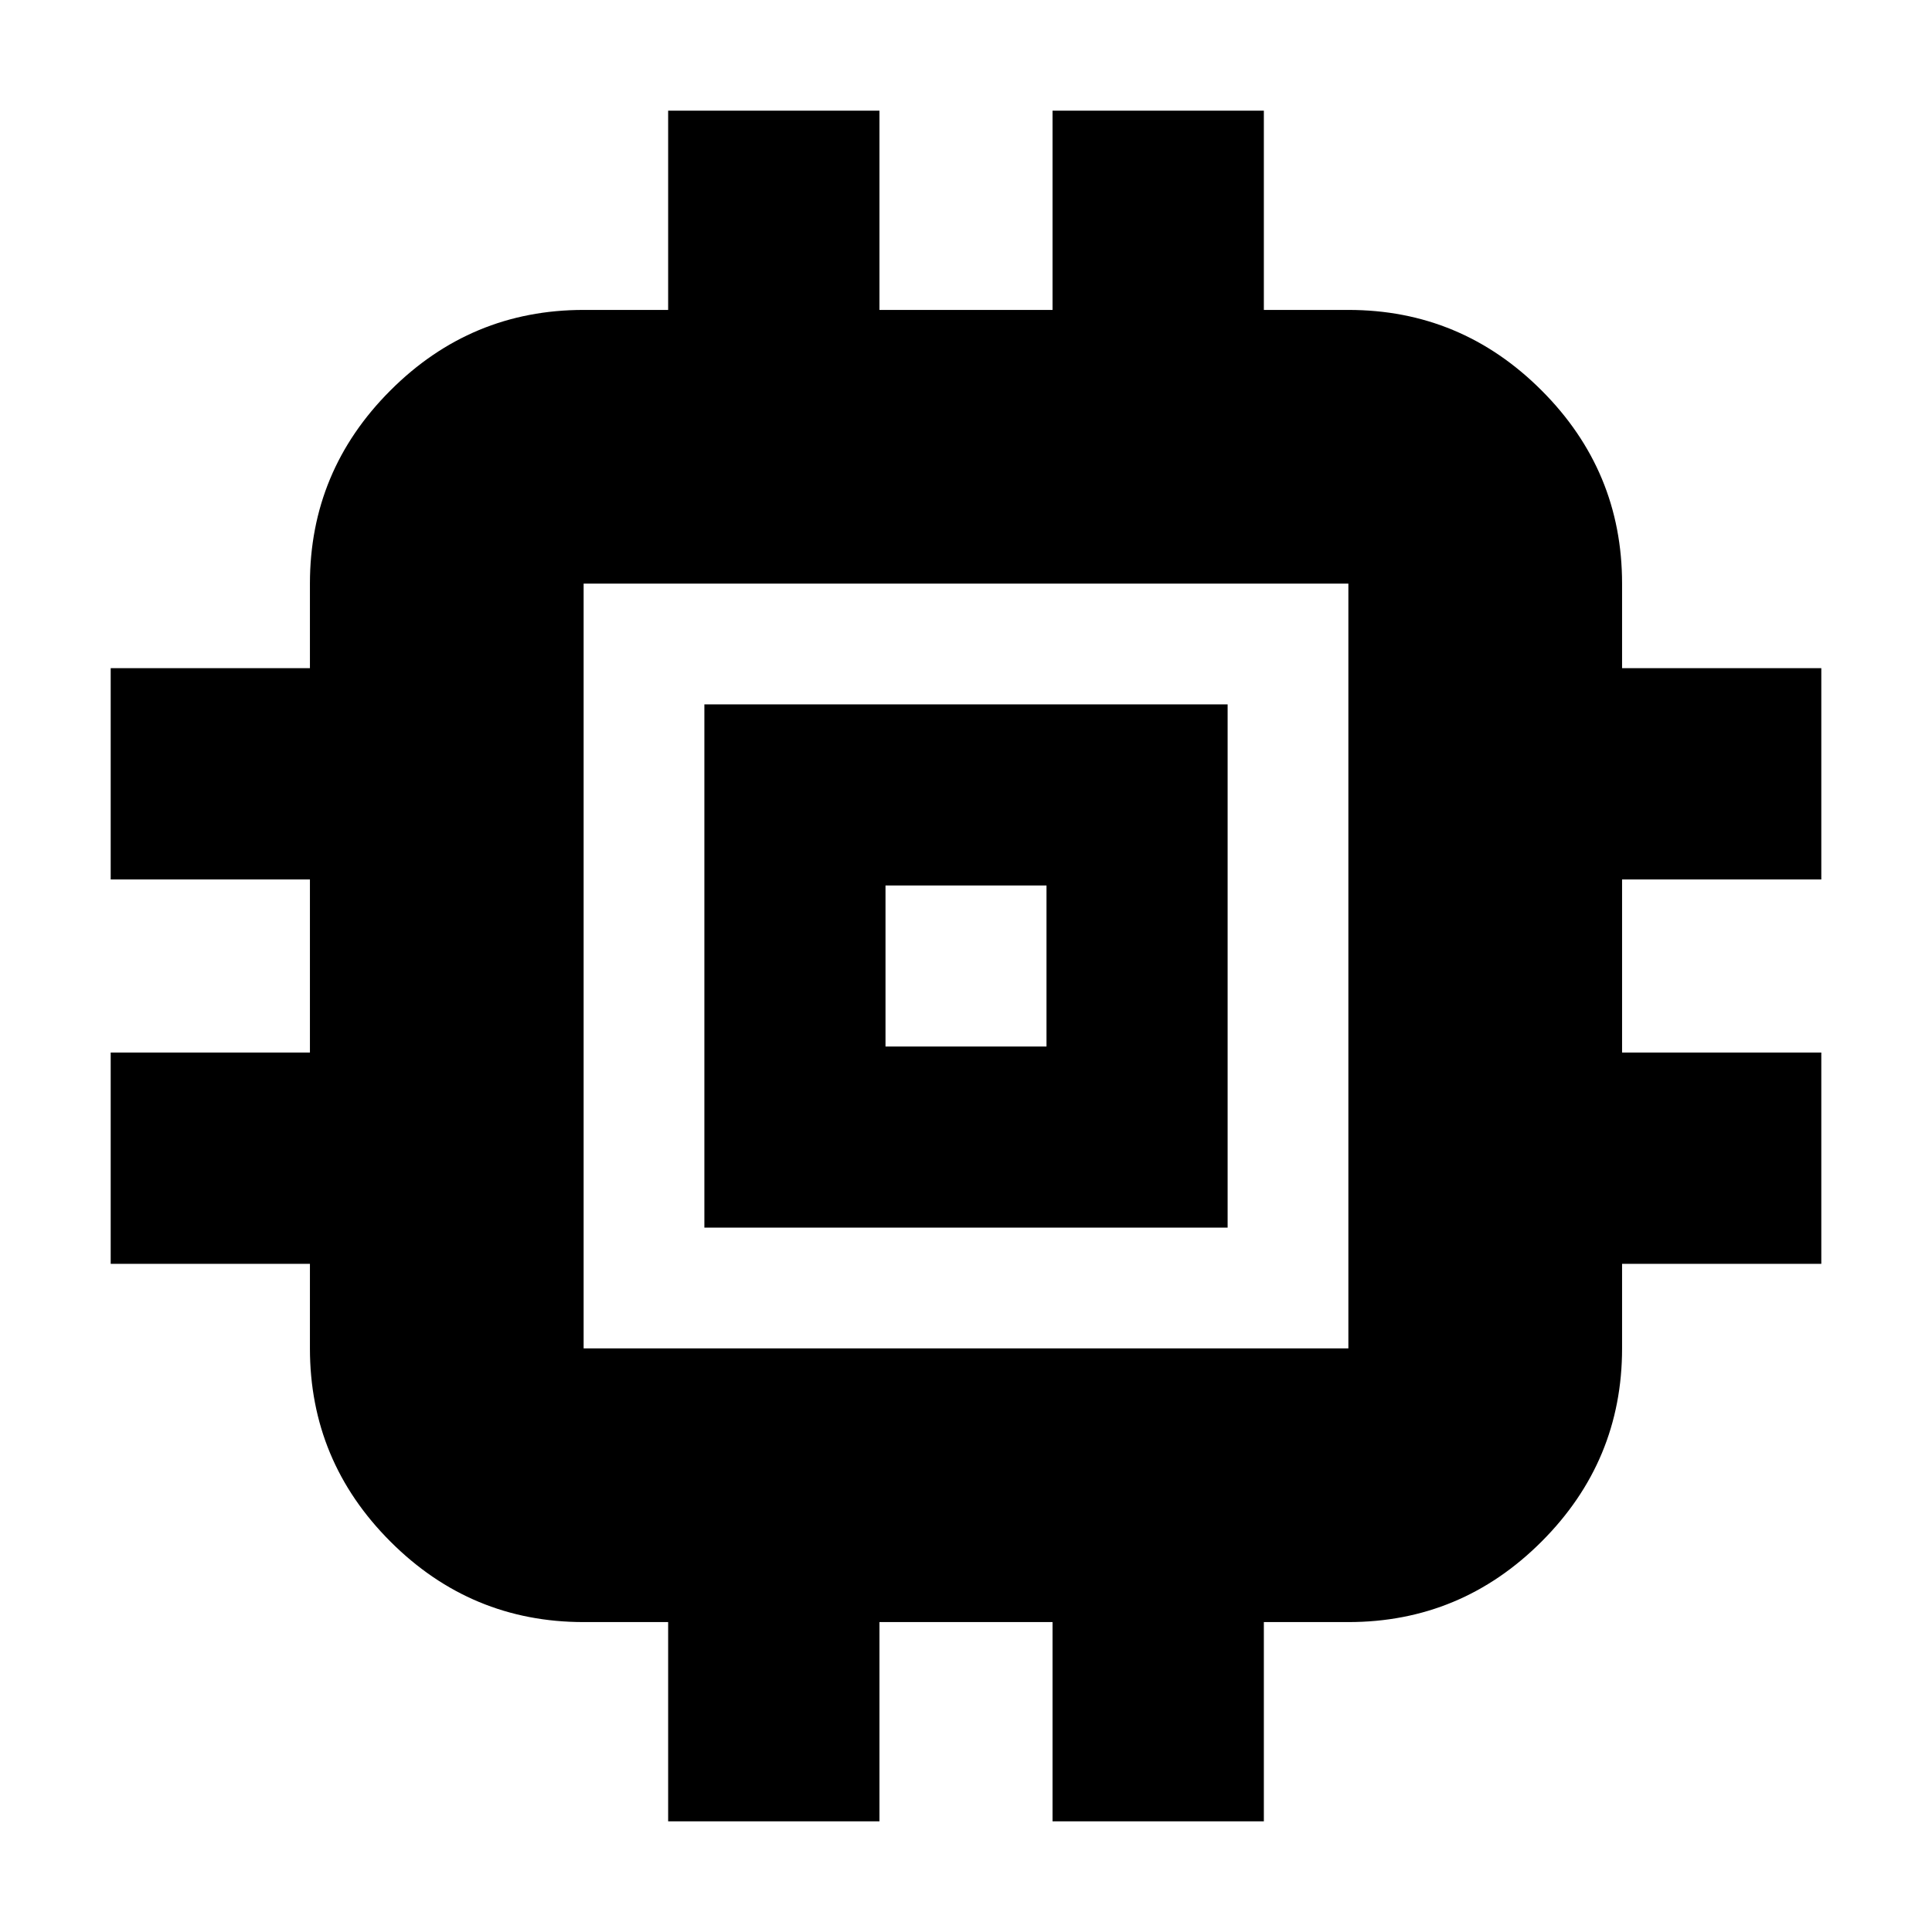 <svg xmlns="http://www.w3.org/2000/svg" height="24" width="24"><path d="M8.75 15.25V8.75H15.25V15.25ZM11 13H13V11H11ZM8.3 22.625V20.15H7.25Q5.85 20.15 4.85 19.15Q3.85 18.15 3.85 16.75V15.7H1.375V13.075H3.85V10.925H1.375V8.3H3.85V7.25Q3.85 5.85 4.85 4.85Q5.85 3.85 7.25 3.85H8.3V1.375H10.925V3.85H13.075V1.375H15.7V3.85H16.75Q18.15 3.85 19.15 4.85Q20.15 5.85 20.15 7.25V8.3H22.625V10.925H20.15V13.075H22.625V15.7H20.15V16.75Q20.15 18.15 19.15 19.15Q18.15 20.15 16.75 20.15H15.7V22.625H13.075V20.15H10.925V22.625ZM16.75 16.75Q16.75 16.75 16.75 16.75Q16.75 16.75 16.75 16.75V7.25Q16.75 7.25 16.75 7.25Q16.75 7.25 16.75 7.25H7.25Q7.25 7.25 7.25 7.25Q7.25 7.25 7.25 7.25V16.75Q7.25 16.75 7.25 16.75Q7.25 16.75 7.25 16.75ZM12 12Z"/></svg>